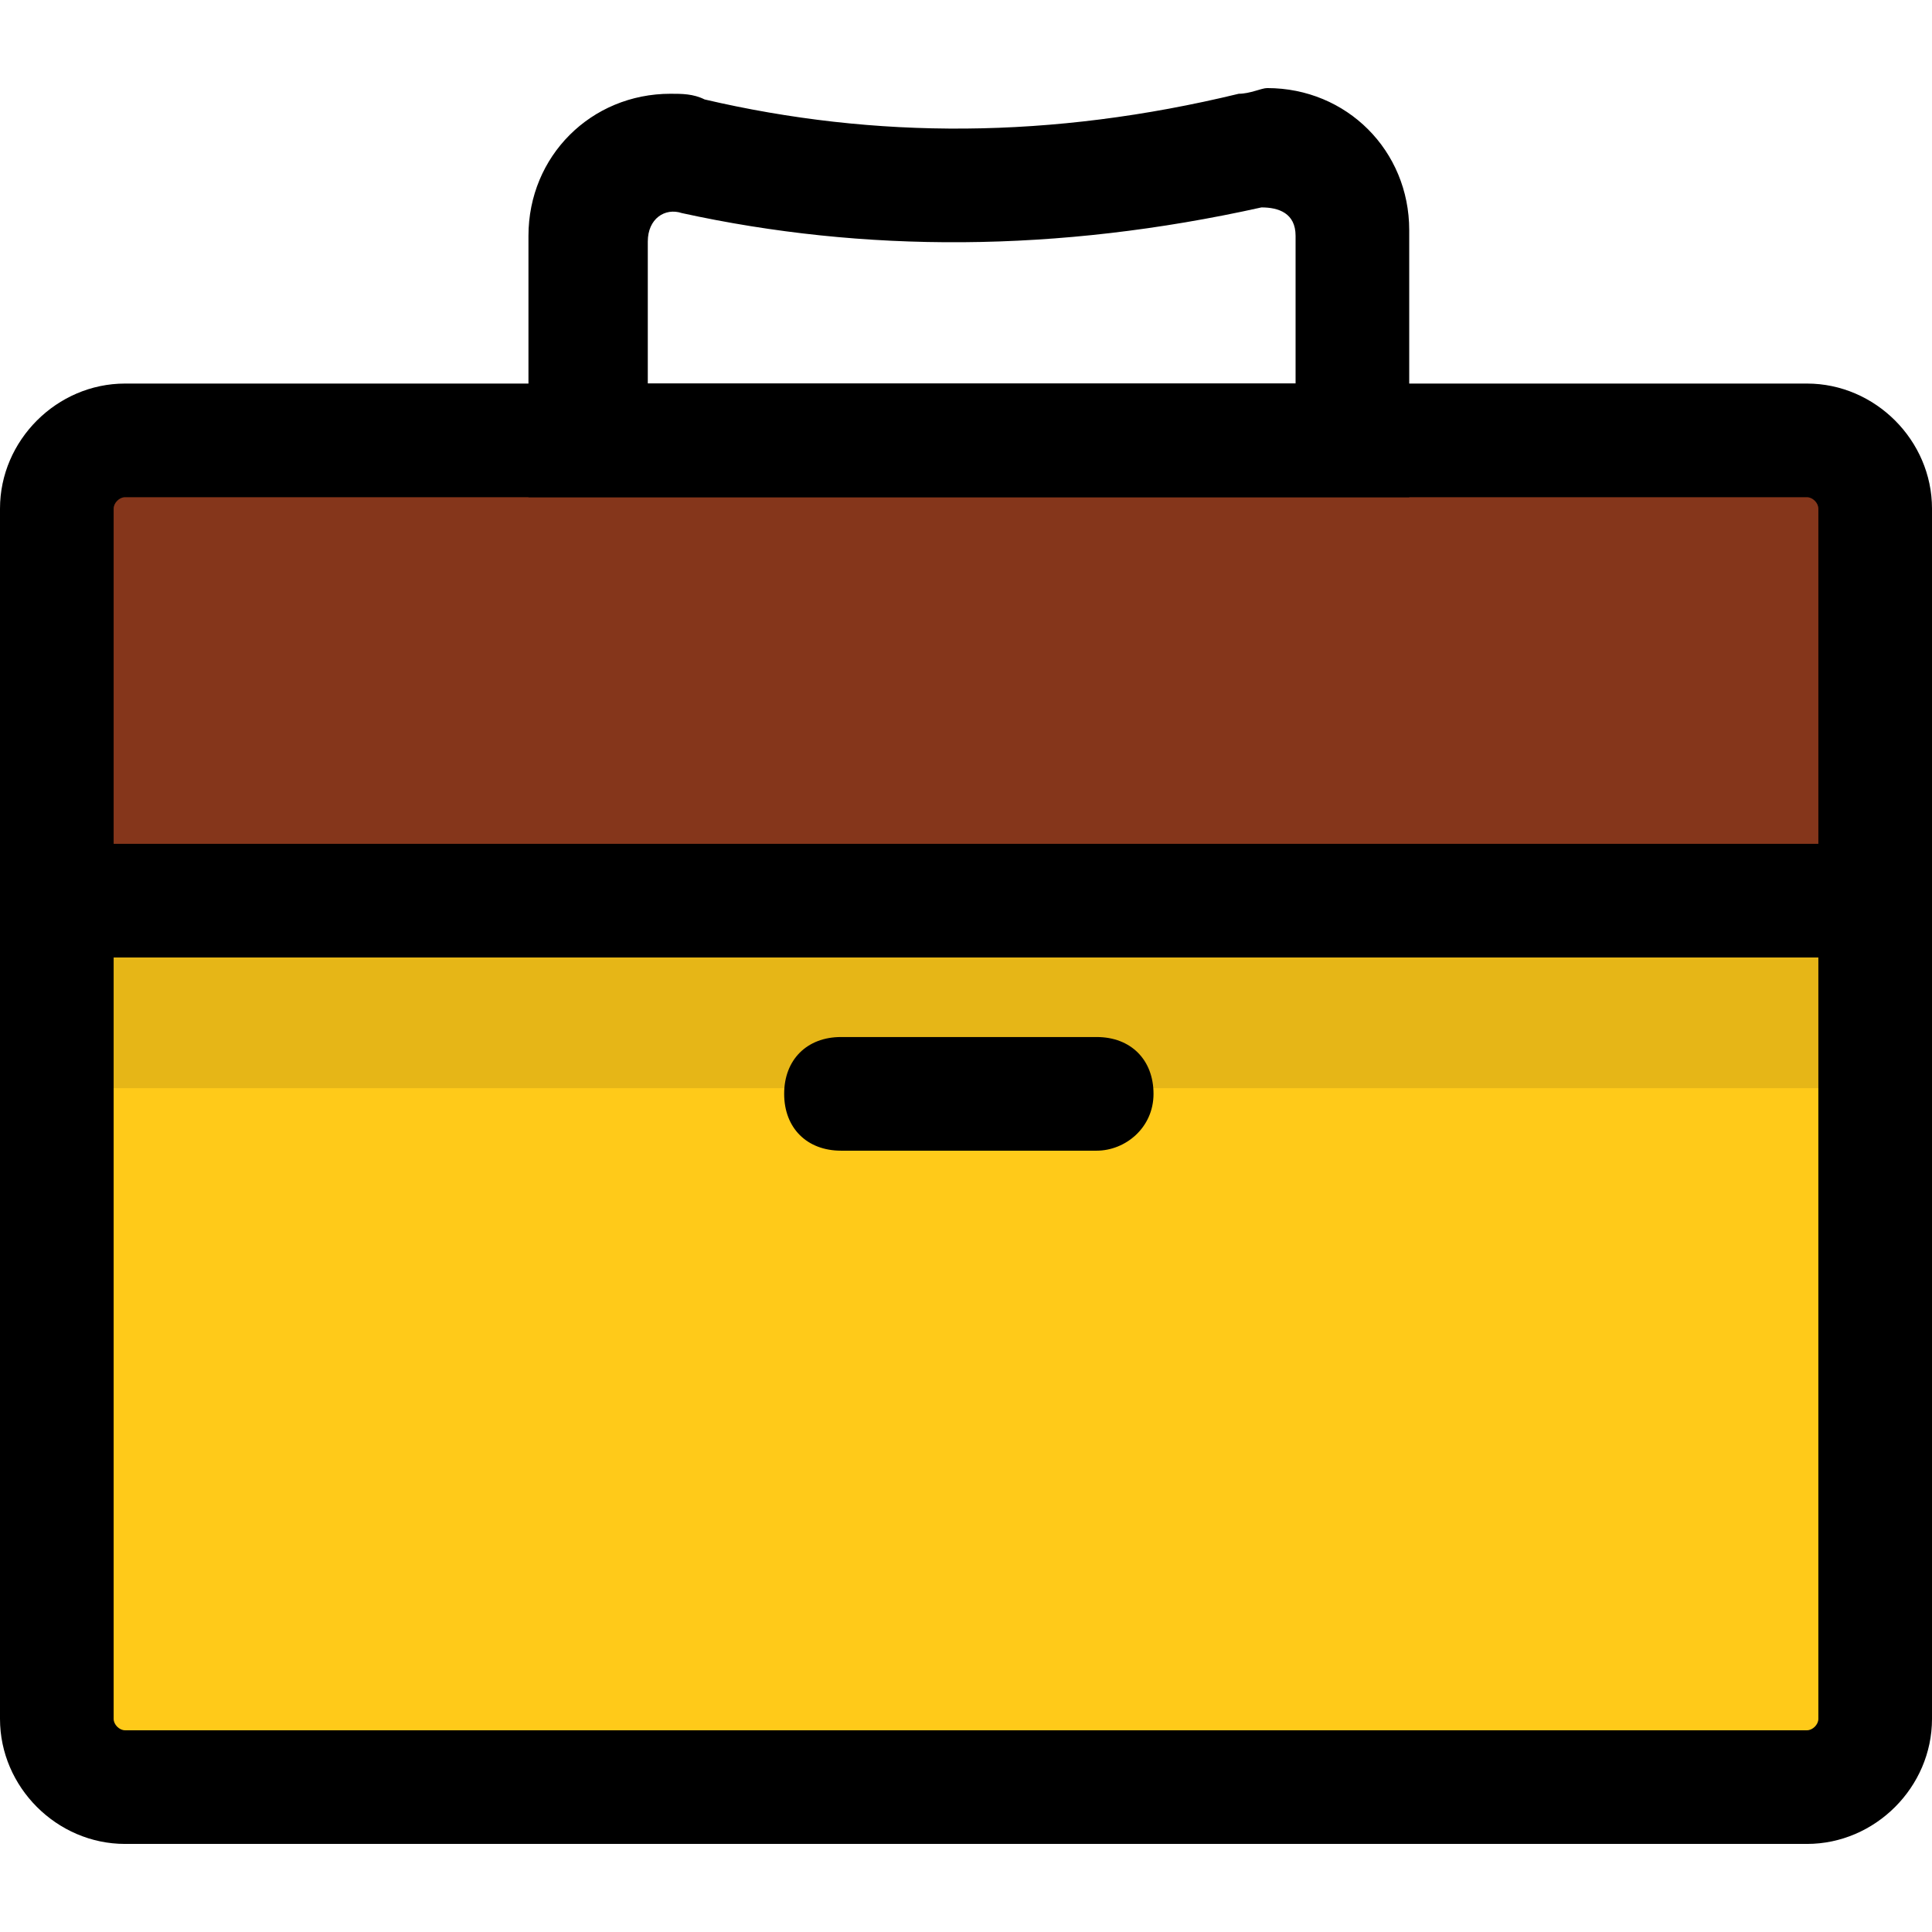<?xml version="1.0" encoding="iso-8859-1"?>
<!-- Generator: Adobe Illustrator 19.0.0, SVG Export Plug-In . SVG Version: 6.00 Build 0)  -->
<svg version="1.1" id="Capa_1" xmlns="http://www.w3.org/2000/svg" xmlns:xlink="http://www.w3.org/1999/xlink" x="0px" y="0px"
	 viewBox="0 0 497.371 497.371" style="enable-background:new 0 0 497.371 497.371;" xml:space="preserve">
<path style="fill:#85361B;" d="M465.189,460.069H32.183c-10.24,0-17.554-7.314-17.554-17.554V130.926
	c0-10.24,7.314-17.554,17.554-17.554h433.006c10.24,0,17.554,7.314,17.554,17.554v311.589
	C482.743,452.754,475.429,460.069,465.189,460.069z"/>
<path style="fill:#FFCA19;" d="M14.629,231.863v212.114c0,10.24,7.314,17.554,17.554,17.554h433.006
	c10.24,0,17.554-7.314,17.554-17.554V231.863H14.629z"/>
<g style="opacity:0.1;">
	<rect x="14.629" y="231.863" style="fill:#030303;" width="468.114" height="48.274"/>
</g>
<path d="M465.189,474.697H32.183C14.629,474.697,0,460.069,0,442.514V130.926c0-17.554,14.629-32.183,32.183-32.183h433.006
	c17.554,0,32.183,14.629,32.183,32.183v311.589C497.371,460.069,482.743,474.697,465.189,474.697z M32.183,128
	c-1.463,0-2.926,1.463-2.926,2.926v311.589c0,1.463,1.463,2.926,2.926,2.926h433.006c1.463,0,2.926-1.463,2.926-2.926V130.926
	c0-1.463-1.463-2.926-2.926-2.926H32.183z"/>
<path d="M361.326,128h-225.28V60.709c0-20.48,16.091-36.571,36.571-36.571c2.926,0,5.851,0,8.777,1.463
	c43.886,10.24,89.234,10.24,137.509-1.463c2.926,0,5.851-1.463,7.314-1.463c20.48,0,36.571,16.091,36.571,36.571V128H361.326z
	 M165.303,98.743h168.229V60.709c0-5.851-4.389-7.314-8.777-7.314c-52.663,11.703-102.4,11.703-149.211,1.463
	c-4.389-1.463-8.777,1.463-8.777,7.314v36.571H165.303z"/>
<rect x="14.629" y="217.234" width="468.114" height="29.257"/>
<path d="M282.331,296.229h-65.829c-8.777,0-14.629-5.851-14.629-14.629c0-8.777,5.851-14.629,14.629-14.629h65.829
	c8.777,0,14.629,5.851,14.629,14.629C296.96,290.377,289.646,296.229,282.331,296.229z"/>
<g>
</g>
<g>
</g>
<g>
</g>
<g>
</g>
<g>
</g>
<g>
</g>
<g>
</g>
<g>
</g>
<g>
</g>
<g>
</g>
<g>
</g>
<g>
</g>
<g>
</g>
<g>
</g>
<g>
</g>
</svg>
